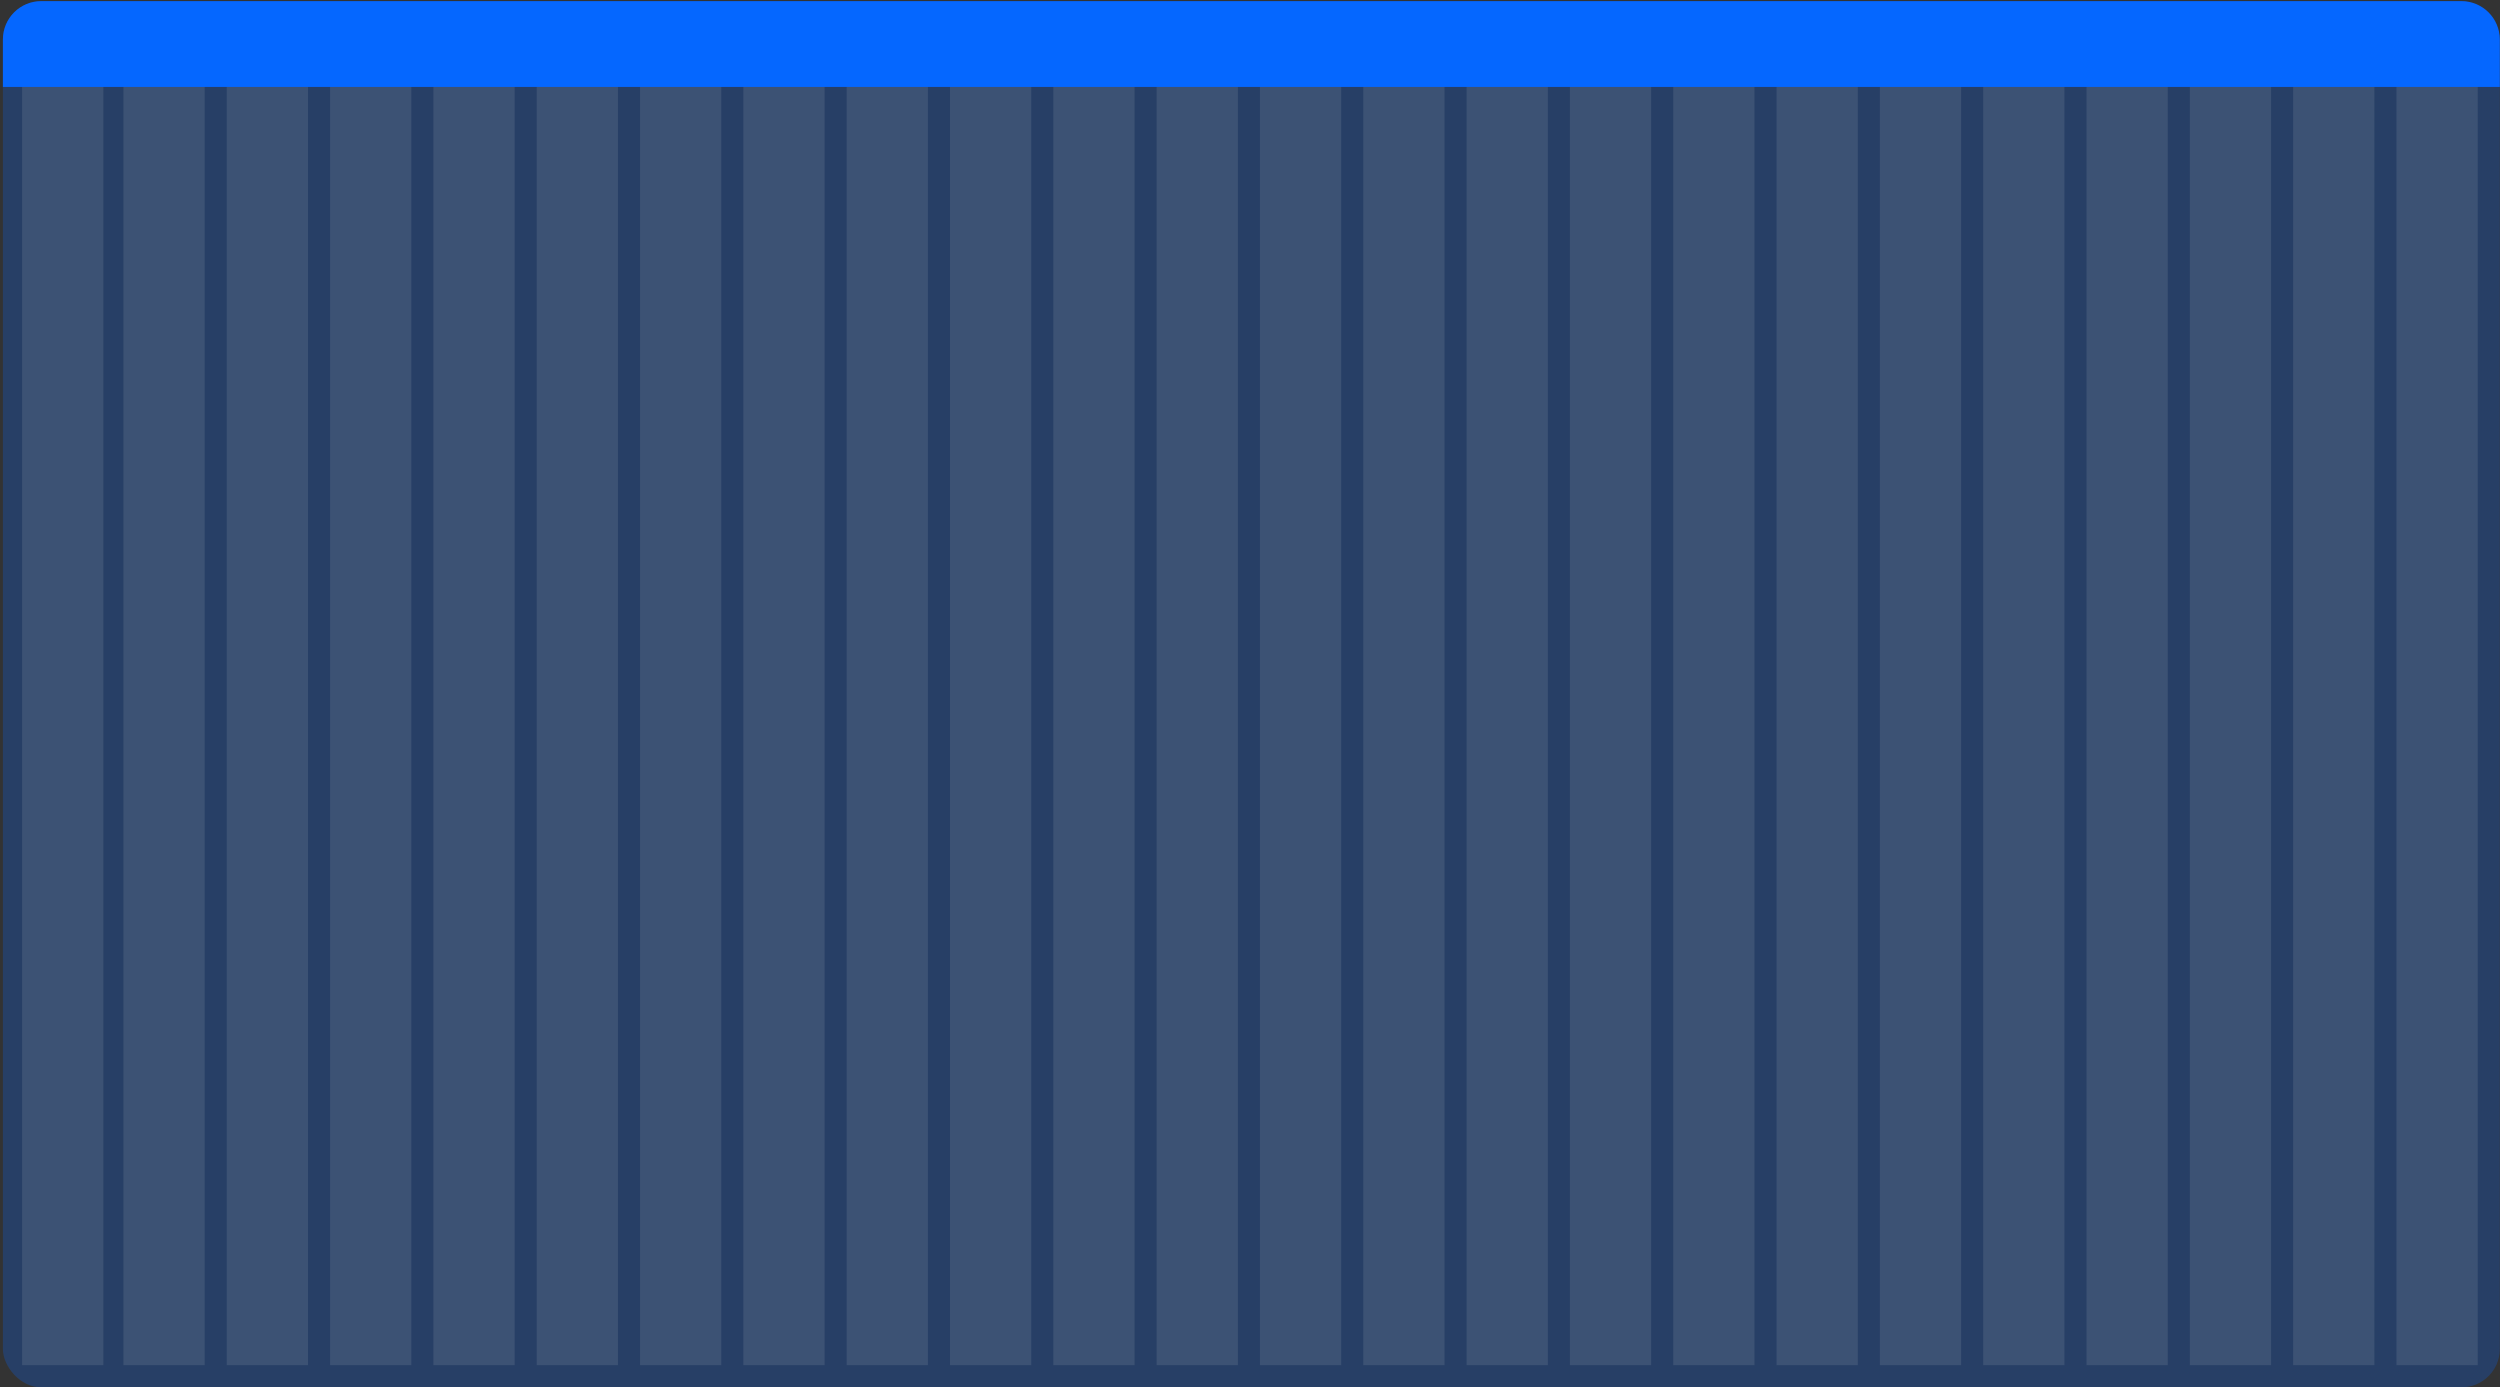 <svg width="728" height="404" viewBox="0 0 728 404" fill="none" xmlns="http://www.w3.org/2000/svg">
<rect x="0" y="0" width="728" height="404" fill="#333333" stroke="none"/>
<rect x="0.846" y="0.33" width="727.094" height="403.663" rx="11.157" fill="#0567FF" fill-opacity="0.25"/>
<rect x="6.438" y="6.236" width="23.656" height="391.297" fill="#FDFBF9" fill-opacity="0.1"/>
<rect x="35.947" y="6.236" width="23.656" height="391.297" fill="#FDFBF9" fill-opacity="0.1"/>
<rect x="66.033" y="6.236" width="23.656" height="391.297" fill="#FDFBF9" fill-opacity="0.1"/>
<rect x="96.119" y="6.236" width="23.656" height="391.297" fill="#FDFBF9" fill-opacity="0.1"/>
<rect x="126.207" y="6.236" width="23.656" height="391.297" fill="#FDFBF9" fill-opacity="0.1"/>
<rect x="156.293" y="6.236" width="23.656" height="391.297" fill="#FDFBF9" fill-opacity="0.1"/>
<rect x="186.379" y="6.236" width="23.656" height="391.297" fill="#FDFBF9" fill-opacity="0.1"/>
<rect x="216.467" y="6.236" width="23.656" height="391.297" fill="#FDFBF9" fill-opacity="0.1"/>
<rect x="246.553" y="6.236" width="23.656" height="391.297" fill="#FDFBF9" fill-opacity="0.1"/>
<rect x="276.641" y="6.236" width="23.656" height="391.297" fill="#FDFBF9" fill-opacity="0.1"/>
<rect x="306.727" y="6.236" width="23.656" height="391.297" fill="#FDFBF9" fill-opacity="0.1"/>
<rect x="336.812" y="6.236" width="23.656" height="391.297" fill="#FDFBF9" fill-opacity="0.1"/>
<rect x="366.9" y="6.236" width="23.656" height="391.297" fill="#FDFBF9" fill-opacity="0.1"/>
<rect x="396.986" y="6.236" width="23.656" height="391.297" fill="#FDFBF9" fill-opacity="0.1"/>
<rect x="427.072" y="6.236" width="23.656" height="391.297" fill="#FDFBF9" fill-opacity="0.1"/>
<rect x="457.16" y="6.236" width="23.656" height="391.297" fill="#FDFBF9" fill-opacity="0.1"/>
<rect x="487.246" y="6.236" width="23.656" height="391.297" fill="#FDFBF9" fill-opacity="0.1"/>
<rect x="517.332" y="6.236" width="23.656" height="391.297" fill="#FDFBF9" fill-opacity="0.1"/>
<rect x="547.42" y="6.236" width="23.656" height="391.297" fill="#FDFBF9" fill-opacity="0.1"/>
<rect x="577.506" y="6.236" width="23.656" height="391.297" fill="#FDFBF9" fill-opacity="0.1"/>
<rect x="607.594" y="6.236" width="23.656" height="391.297" fill="#FDFBF9" fill-opacity="0.1"/>
<rect x="637.68" y="6.236" width="23.656" height="391.297" fill="#FDFBF9" fill-opacity="0.1"/>
<rect x="667.766" y="6.236" width="23.656" height="391.297" fill="#FDFBF9" fill-opacity="0.1"/>
<rect x="697.854" y="6.236" width="23.656" height="391.297" fill="#FDFBF9" fill-opacity="0.1"/>
<path d="M727.939 25.32L0.846 25.32L0.846 11.494C0.846 5.328 5.844 0.329 12.011 0.329L716.774 0.329C722.941 0.329 727.939 5.328 727.939 11.495L727.939 25.32Z" fill="#0567FF"/>
</svg>
